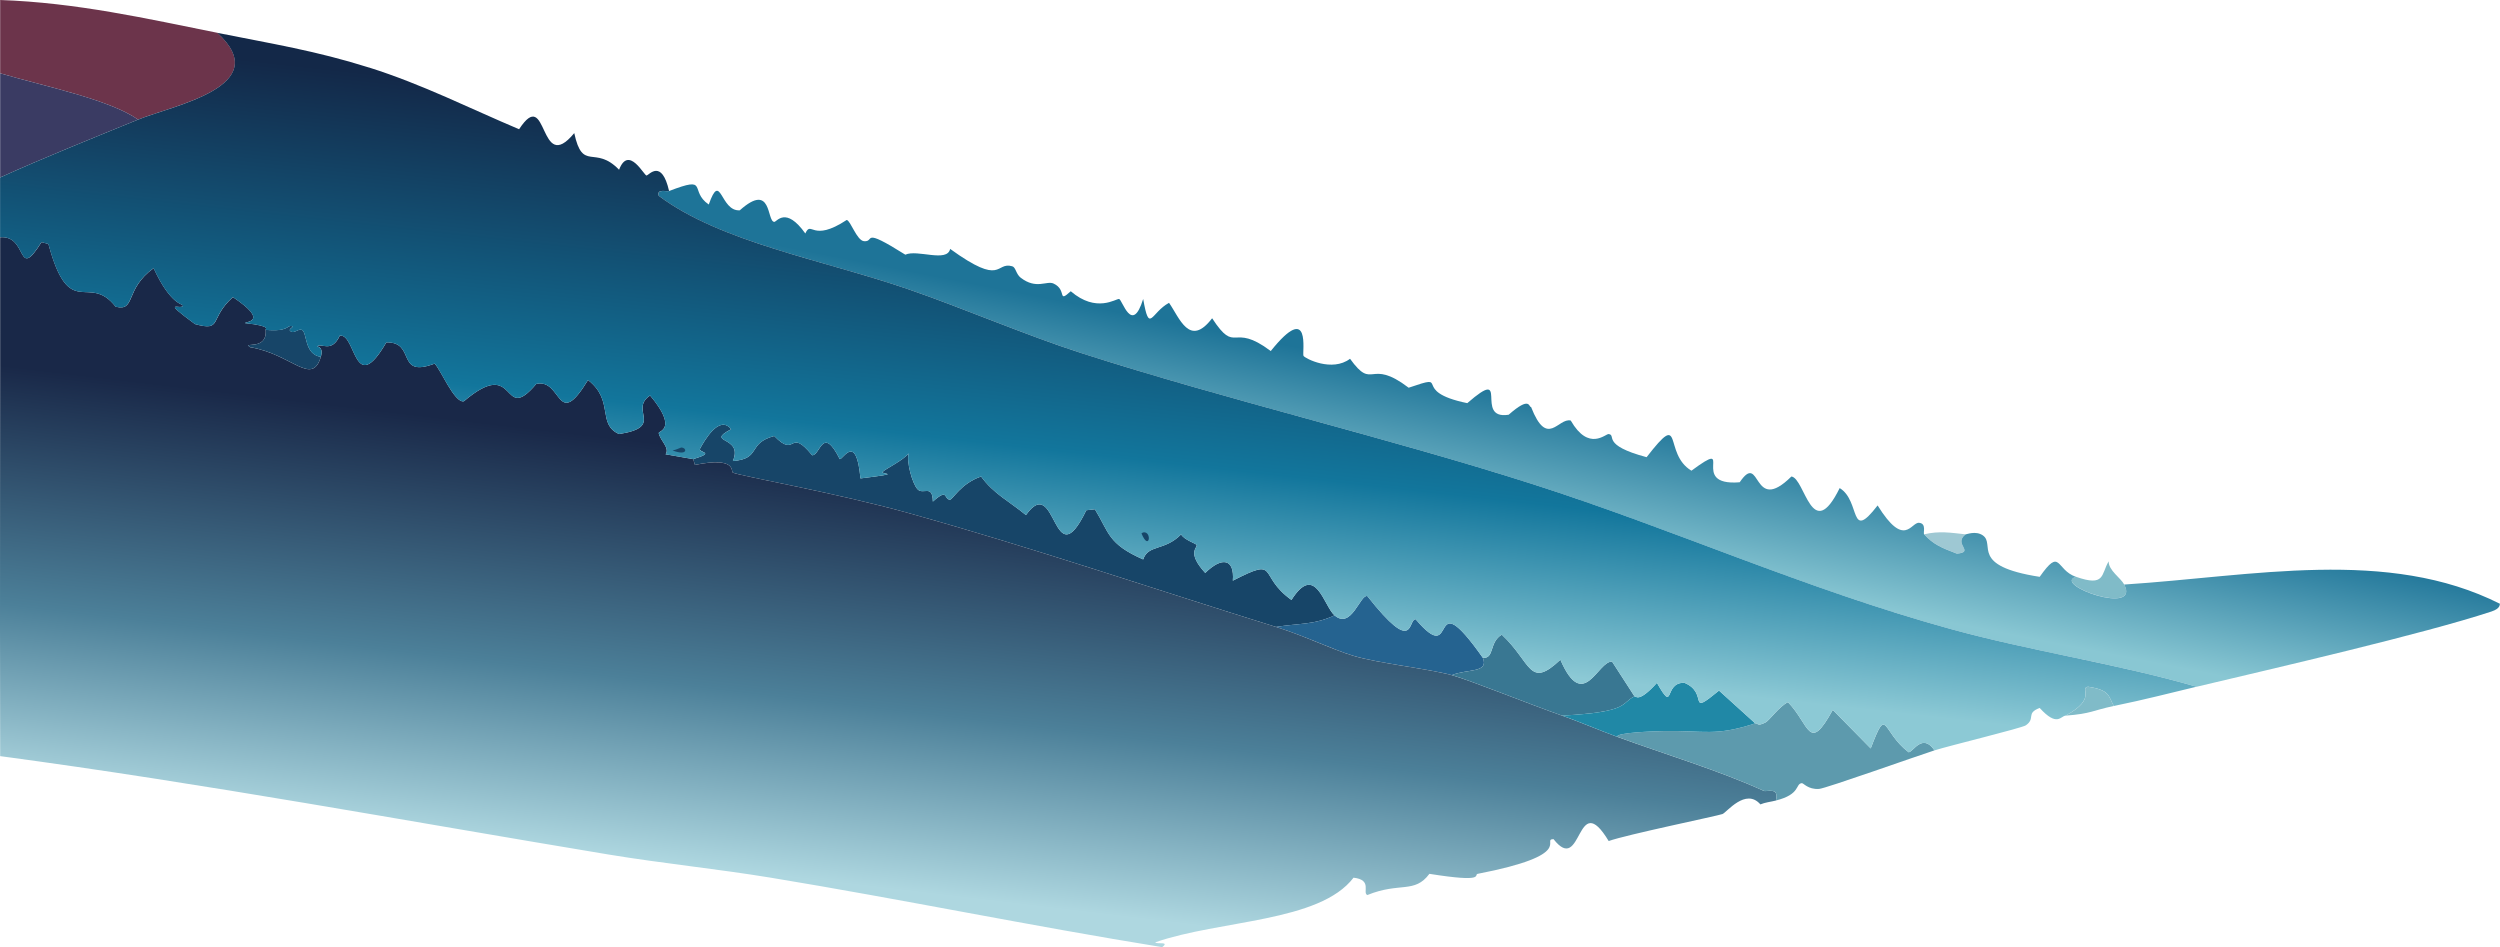 <?xml version="1.0" encoding="UTF-8"?>
<svg id="Layer_2" data-name="Layer 2" xmlns="http://www.w3.org/2000/svg" xmlns:xlink="http://www.w3.org/1999/xlink" viewBox="0 0 1362.19 516.06">
  <defs>
    <style>
      .cls-1 {
        fill: #174568;
      }

      .cls-1, .cls-2, .cls-3, .cls-4, .cls-5, .cls-6, .cls-7, .cls-8, .cls-9, .cls-10, .cls-11, .cls-12 {
        stroke-width: 0px;
      }

      .cls-2 {
        fill: url(#linear-gradient);
      }

      .cls-3 {
        fill: #397792;
      }

      .cls-4 {
        fill: #9ec8d3;
      }

      .cls-5 {
        fill: #6c344b;
      }

      .cls-6 {
        fill: #3a3b63;
      }

      .cls-7 {
        fill: #80bbc8;
      }

      .cls-8 {
        fill: url(#linear-gradient-2);
      }

      .cls-9 {
        fill: url(#linear-gradient-3);
      }

      .cls-10 {
        fill: #5d9aad;
      }

      .cls-11 {
        fill: #256390;
      }

      .cls-12 {
        fill: #2088a6;
      }
    </style>
    <linearGradient id="linear-gradient" x1="491.36" y1="220.12" x2="460.3" y2="481.52" gradientUnits="userSpaceOnUse">
      <stop offset=".14" stop-color="#192848"/>
      <stop offset=".63" stop-color="#4c8099"/>
      <stop offset="1" stop-color="#aed7e0"/>
    </linearGradient>
    <linearGradient id="linear-gradient-2" x1="860.06" y1="219.28" x2="844.88" y2="296.51" gradientUnits="userSpaceOnUse">
      <stop offset="0" stop-color="#1e7498"/>
      <stop offset="1" stop-color="#89c7d3"/>
    </linearGradient>
    <linearGradient id="linear-gradient-3" x1="615.09" y1="85.66" x2="586.98" y2="338.96" gradientUnits="userSpaceOnUse">
      <stop offset="0" stop-color="#132848"/>
      <stop offset=".64" stop-color="#12769c"/>
      <stop offset="1" stop-color="#8cc9d5"/>
    </linearGradient>
  </defs>
  <g id="jour_milieu">
    <path class="cls-4" d="M1070.98,291.14c-6.92,5.3,5.25,9.53-4.7,10.51-8.63-3.24-12.97-5.18-17.85-10.51,8.17-1.96,14.39-.88,22.55,0Z"/>
    <g>
      <g>
        <path class="cls-5" d="M118.45,17.87c31.74,29.13-24.22,39.54-43.21,47.3C59.63,54.16,23.51,46.86.09,39.94.1,26.63.08,13.31.09,0c41.63,1.45,79.67,10.11,118.36,17.87Z"/>
        <path class="cls-6" d="M75.24,65.16C49.97,75.49,24.44,85.69.09,96.69c-.01-18.92-.01-37.84,0-56.76,23.43,6.92,59.54,14.23,75.15,25.22Z"/>
      </g>
      <path class="cls-1" d="M727.17,335.28c-11.03,5.22-18.89,4.26-31.94,6.31-66.19-20.57-132.47-43.14-200.09-62.01-39.45-11.01-91.83-20.22-95.82-22.07-1.15-.54,2.12-8.86-20.67-4.2q-.47-1.58-.94-3.15c12.98-3.95,2.42-3.37,3.76-5.78,2.03-3.68,10.4-18.85,16.91-10.51-14.77,7.84,6.91,3.47.94,17.34,15.8-1.32,7.52-9.62,22.55-13.66,12.29,12.72,7.74-5.32,20.67,10.51,4.49.06,5.63-16.74,15.03,2.1,1.76.34,8.98-14.65,11.27,10.51,24.91-3.12,10.48-1.95,12.21-3.68,1.6-1.61,11.1-6.16,14.09-9.98-1.34,4.63,1.93,16.25,4.7,19.44,3.06,3.54,8.28-2.98,8.45,6.83,8.69-7.76,5.74-1.03,9.39-1.05,1.41,0,5.84-8.82,16.91-12.61,6.7,9.4,15.58,13.66,24.42,21.02,16.84-23.8,14.47,35.54,32.88-2.63l4.7-.53c7.82,12.74,6.94,18.8,26.3,27.33,2.72-8.27,11.63-4.44,20.67-13.66,1.62,3.01,8.1,4.97,8.45,5.78.68,1.54-5.64,3.96,4.7,15.24,9.2-9.07,16.01-7.68,15.03,4.2,25.96-13.3,13.02-2.99,31.94,10.51,13.09-20.62,17.58,3.29,23.48,8.41Z"/>
      <path class="cls-11" d="M807.96,358.4c3.46,8.4-8.37,5.96-16.91,9.46-12.67-3.5-40.07-6.44-53.54-10.51-12.22-3.69-26.5-10.86-42.27-15.77,13.05-2.05,20.91-1.09,31.94-6.31,9.18,7.96,13.95-11.55,17.85-10.51,26.06,33.08,21.99,12.71,26.3,12.61,23.86,28.06,5.74-22.78,36.64,21.02Z"/>
      <g>
        <path class="cls-2" d="M144.75,179.73c1,11.69-13.23,6.29-8.45,9.46,22.59,3.7,33.66,21.51,38.51,5.26,1.67-5.6-2.14-5.52-1.88-5.78,2.02-2,7.77,3.89,12.21-5.78,8.91-1.37,7.66,34.06,25.36,3.68,16.43-.43,4.9,19.68,26.3,11.56,3.04,2.62,10.9,21.81,15.97,20.5,29.83-25.34,19.97,13.59,39.45-9.46,14.21-3.15,11.02,26.07,28.18-2.1,14.39,11.14,4.75,24.02,16.91,29.43,25.16-3.95,5.14-13.07,16.91-21.02,15.51,18.52,4.46,19.32,4.7,20.5.84,4.16,6.19,8.06,3.76,11.56q7.52,1.31,15.03,2.63.47,1.58.94,3.15c22.79-4.65,19.51,3.67,20.67,4.2,3.98,1.85,56.37,11.06,95.82,22.07,67.62,18.87,133.9,41.44,200.09,62.01,15.77,4.9,30.06,12.08,42.27,15.77,13.47,4.07,40.87,7.01,53.54,10.51,9.92,2.74,43.8,16.41,60.12,22.07,8.4,2.92,20.62,8.12,30.06,11.56,26.48,9.64,55.35,18.28,79.85,29.43,1.59.72,8.5-2.45,6.58,5.26-2.95.74-5.93,1.01-8.45,2.1-8.04-9.22-18.41,4.43-20.67,5.26-2.81,1.03-52.65,11.31-62,14.71-17.85-29.55-14.16,19.25-30.06-1.05-7.05.19,12.91,8.4-41.33,18.92-2.26.44,4.7,4.93-26.3,0-8.11,10.94-16.17,4.34-33.82,11.56-2.89-1.27,3-8.29-7.52-9.46-18.56,24.34-72.85,22.97-108.03,35.21.69,1.24,8.17-.7,3.76,2.63-71.58-11.56-141.9-26.08-213.24-37.84-28.9-4.76-59.31-7.81-88.3-12.61C221.36,447.34,112.02,427,.09,412-.14,317.76.16,223.52.09,129.28c15.42-1.25,8.8,24.51,22.55,2.63l3.76,1.05c11.52,42.68,21.79,15.19,36.64,34.16,11.12,2.72,4.74-9.5,20.67-21.02,9.6,20.83,16.39,19.37,15.97,20.5-.93,2.52-12.63-4.18,6.58,9.98,15.29,4.19,7.46-2.96,20.67-14.71,20.31,13.63,6.58,13.29,6.58,14.19,15.59,1.63,10.54,3.61,11.27,3.68Z"/>
        <path class="cls-10" d="M1054.07,408.85c-8.98,2.86-59.3,20.78-62.94,21.02-6.03.39-8.44-3.27-9.39-3.15-3.63.45-.48,6.04-14.09,9.46,1.92-7.7-4.98-4.53-6.58-5.26-24.5-11.15-53.37-19.79-79.85-29.43-1.18-2.3,19.98-3.06,25.36-3.15,22.23-.4,27.73,3.06,49.79-4.2,1.41-.46.81,2.01,5.64-.53,2.13-1.12,7.43-8.72,12.21-11.04,11.95,12.34,11.25,28.22,24.42,4.2q10.33,10.51,20.67,21.02c9.2-24.14,5.76-9.27,20.67,2.1,2.5-.13,7.47-10.73,14.09-1.05Z"/>
        <path class="cls-3" d="M890.62,379.42c-7.89,3.85-2.2,8.44-39.45,10.51-16.32-5.66-50.21-19.33-60.12-22.07,8.54-3.5,20.37-1.05,16.91-9.46,6.45.59,3.32-8.47,10.33-12.61,16.39,15.4,14.74,29.89,31.94,13.66,12.59,29.18,20.36.44,28.18,1.05q6.11,9.46,12.21,18.92Z"/>
        <path class="cls-12" d="M956.38,394.14c-22.05,7.26-27.56,3.8-49.79,4.2-5.38.1-26.54.85-25.36,3.15-9.44-3.44-21.66-8.65-30.06-11.56,37.26-2.08,31.56-6.66,39.45-10.51.74-.36,1.91,4.02,12.21-7.36,9.93,17.46,3.4-.58,15.03,0,13.59,5.69.89,18.92,18.79,4.2q9.86,8.93,19.73,17.87Z"/>
      </g>
      <path class="cls-1" d="M174.81,194.44c-4.85,16.25-15.93-1.56-38.51-5.26-4.78-3.17,9.45,2.23,8.45-9.46,12.46,1.15,11.73-2.61,14.09-2.1,2.26.49-3.03,1.82,0,3.15,1.67.73,3.98-1.79,5.64-1.05,2.99,1.32,1.15,13.35,10.33,14.71Z"/>
      <path class="cls-7" d="M1157.41,318.46c9.03,17.24-39.44.11-26.3-4.2,16.06,5.65,13.62-1.28,17.85-8.41-.08,4.99,6.57,9.01,8.45,12.61Z"/>
      <g>
        <path class="cls-8" d="M556.2,151.35c8.48,6.53,14.1,1.43,17.85,3.15,7.56,3.47,1.87,10.97,9.39,4.2,13.95,12.01,24.64,4,26.3,4.2,1.77.21,7.03,19.84,13.15,0,3.42,19.37,4.1,7.52,14.09,2.1,5.74,8.17,11.16,24.59,23.48,8.41,13.33,20.4,10.52,1.7,31.94,17.87,22.32-27.79,16.95,1.22,17.85,2.63.9,1.41,15.53,9,25.36,1.58,12.88,17.9,10.17-.8,31.94,15.77,24.18-8.3.02,1.84,31.94,8.41,24.03-20.91,3.29,9.36,22.55,6.31,11.95-10.5,10.85-4.04,12.21-4.2,8.85,22.64,14.74,5.69,21.61,7.36,9.83,17.1,19.04,7.12,20.67,7.36,4.49.65-4.36,5.94,20.67,12.61,20.62-26.64,8.73-2.09,24.42,7.36,25.19-18.54-2.36,8.65,26.3,6.31,11.86-17.45,6.52,18.29,28.18-3.15,7.46,1,11.09,37.2,26.3,6.31,11.64,7.06,5,29.78,20.67,9.46,14.66,23.65,18.17,9.11,22.55,9.46,4.29.34,2.09,5.51,2.82,6.31,4.87,5.33,9.22,7.27,17.85,10.51,9.94-.98-2.22-5.21,4.7-10.51.46.05,5.52-2.13,9.39.53,7.14,4.9-7.48,16.64,31,22.6,11.59-16.43,8.61-3.91,19.73,0-13.14,4.31,35.33,21.44,26.3,4.2,70.25-4.53,143.58-20.35,204.79,10.51-.38.13.66,2.44-4.7,4.2-37.44,12.3-116.64,30.54-160.63,40.99-43.33-12.54-90.61-19.47-134.33-31.53-79.49-21.92-150.45-54.2-227.33-78.83-79.79-25.55-166.36-45.8-246.12-71.47-29.65-9.54-65.05-24.74-93.94-34.68-46.43-15.99-102.44-25.64-136.21-50.98-1.29-4.02,4.31-2.12,5.64-2.63,22.25-8.56,10.58-.2,21.61,7.36,6.64-18.85,6.18,3.94,16.91,3.15,17.74-15.81,14.55,6.14,18.79,6.31,1.34.05,6.2-8.72,16.91,6.31,3.38-7.41,3.51,5.21,22.55-7.36,2.12.33,5.47,11.17,9.39,11.56,6.3.63-2.15-8.17,22.55,7.36,6.55-3.02,22.82,4.47,24.42-3.15,28.87,20.91,24.47,6.8,33.82,9.46,2.02.57,1.97,4.21,4.7,6.31Z"/>
        <g>
          <path class="cls-9" d="M201.11,36.79c29.3,9.26,55.09,22.41,81.73,33.63,16-24.45,10.51,25.86,30.06,2.1,4.59,21.42,11.13,6.2,24.42,19.97,5.25-13.74,13.75,3.52,15.03,3.15,1.35-.38,8.18-9.19,12.21,8.41-1.32.51-6.93-1.39-5.64,2.63,33.77,25.34,89.78,34.98,136.21,50.98,28.88,9.95,64.29,25.14,93.94,34.68,79.76,25.67,166.33,45.92,246.12,71.47,76.88,24.62,147.85,56.91,227.33,78.83,43.72,12.06,91.01,18.99,134.33,31.53-16.71,3.97-26.95,6.77-45.09,10.51-3-5.44-2.03-8.68-14.09-10.51-5.03,1.04,5.55,6.18-12.21,15.77-2.65.2-4.51,6.35-14.09-4.2-7.72,2.93-2.02,5.61-7.52,9.46-2.14,1.5-41.79,11.11-49.79,13.66-6.62-9.68-11.59.92-14.09,1.05-14.91-11.37-11.46-26.24-20.67-2.1q-10.33-10.51-20.67-21.02c-13.18,24.01-12.47,8.14-24.42-4.2-4.78,2.32-10.08,9.92-12.21,11.04-4.83,2.53-4.23.06-5.64.53q-9.86-8.93-19.73-17.87c-17.9,14.72-5.2,1.48-18.79-4.2-11.63-.58-5.1,17.46-15.03,0-10.31,11.37-11.47,7-12.21,7.36q-6.11-9.46-12.21-18.92c-7.82-.61-15.59,28.13-28.18-1.05-17.19,16.23-15.55,1.73-31.94-13.66-7.01,4.14-3.88,13.21-10.33,12.61-30.9-43.8-12.77,7.04-36.64-21.02-4.32.1-.24,20.47-26.3-12.61-3.89-1.04-8.67,18.47-17.85,10.51-5.9-5.11-10.4-29.03-23.48-8.41-18.92-13.5-5.98-23.81-31.94-10.51.98-11.88-5.83-13.27-15.03-4.2-10.34-11.28-4.02-13.7-4.7-15.24-.36-.81-6.83-2.78-8.45-5.78-9.04,9.22-17.94,5.4-20.67,13.66-19.36-8.53-18.49-14.59-26.3-27.33l-4.7.53c-18.41,38.16-16.04-21.18-32.88,2.63-8.84-7.36-17.72-11.62-24.42-21.02-11.07,3.79-15.5,12.61-16.91,12.61-3.66.02-.7-6.71-9.39,1.05-.18-9.81-5.39-3.29-8.45-6.83-2.76-3.2-6.04-14.82-4.7-19.44-2.99,3.82-12.49,8.38-14.09,9.98-1.73,1.73,12.7.56-12.21,3.68-2.29-25.16-9.52-10.17-11.27-10.51-9.4-18.85-10.55-2.04-15.03-2.1-12.93-15.83-8.37,2.21-20.67-10.51-15.02,4.05-6.75,12.35-22.55,13.66,5.97-13.88-15.71-9.5-.94-17.34-6.51-8.34-14.87,6.83-16.91,10.51-1.34,2.42,9.23,1.84-3.76,5.78q-7.52-1.31-15.03-2.63c2.43-3.5-2.92-7.4-3.76-11.56-.24-1.18,10.81-1.98-4.7-20.5-11.76,7.95,8.25,17.07-16.91,21.02-12.16-5.41-2.52-18.29-16.91-29.43-17.16,28.17-13.97-1.05-28.18,2.1-19.49,23.05-9.63-15.88-39.45,9.46-5.07,1.32-12.93-17.87-15.97-20.5-21.41,8.12-9.87-11.99-26.3-11.56-17.71,30.38-16.46-5.05-25.36-3.68-4.45,9.67-10.19,3.78-12.21,5.78-.26.26,3.55.18,1.88,5.78-9.18-1.36-7.34-13.39-10.33-14.71-1.66-.73-3.97,1.78-5.64,1.05-3.03-1.33,2.26-2.66,0-3.15-2.36-.51-1.63,3.26-14.09,2.1-.73-.07,4.32-2.04-11.27-3.68,0-.9,13.73-.55-6.58-14.19-13.2,11.75-5.37,18.91-20.67,14.71-19.2-14.16-7.51-7.47-6.58-9.98.42-1.13-6.37.33-15.97-20.5-15.92,11.52-9.54,23.74-20.67,21.02-14.84-18.97-25.11,8.53-36.64-34.16l-3.76-1.05c-13.74,21.88-7.13-3.88-22.55-2.63,0-10.86,0-21.72,0-32.58,24.36-11,49.89-21.21,75.15-31.53,18.99-7.76,74.95-18.17,43.21-47.3,29.77,5.97,53.67,9.76,82.67,18.92Z"/>
          <path class="cls-7" d="M1151.77,384.68c-11.5,2.37-12.19,4.2-26.3,5.26,17.76-9.59,7.18-14.73,12.21-15.77,12.06,1.83,11.09,5.07,14.09,10.51Z"/>
          <path class="cls-1" d="M622.9,290.08c5.08-.76,3.24,10.79-.94.53l.94-.53Z"/>
          <path class="cls-1" d="M371.14,243.84c3.31,0,3.77,4.89-4.7,1.58,1.8-.2,4.42-1.58,4.7-1.58Z"/>
        </g>
      </g>
    </g>
  </g>
</svg>